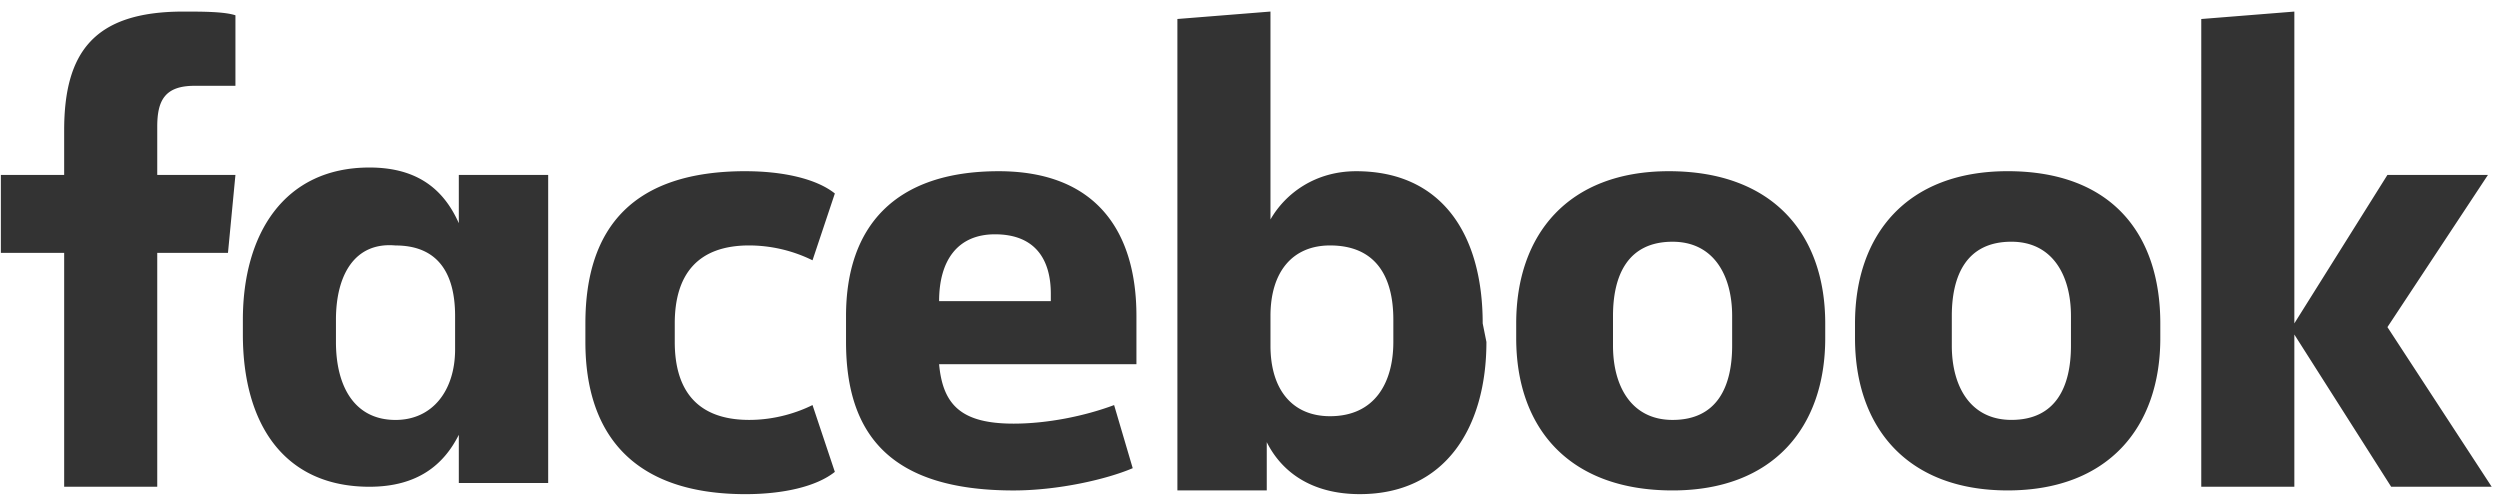 <svg width="185" height="37" fill="none" xmlns="http://www.w3.org/2000/svg"><path d="M14.39 6.35c-2.203 0-2.754 1.1-2.754 3.022v3.571h5.786l-.552 5.769h-5.234v17.305H4.748V18.712H.064v-5.769h4.684V9.647c0-5.769 2.204-8.79 8.816-8.79 1.378 0 3.03 0 3.858.275V6.35m.55 17.308c0-6.318 3.03-11.262 9.368-11.262 3.581 0 5.51 1.648 6.612 4.12v-3.57h6.613v22.798h-6.613v-3.57c-1.102 2.197-3.03 3.845-6.612 3.845-6.337 0-9.368-4.67-9.368-11.262m6.888.55c0 3.296 1.378 5.768 4.408 5.768 2.755 0 4.409-2.198 4.409-5.22v-2.471c0-3.297-1.378-5.22-4.409-5.22-3.03-.274-4.408 2.198-4.408 5.494v1.648zM55.167 12.67c2.755 0 5.234.549 6.612 1.647l-1.653 4.945a10.68 10.68 0 00-4.684-1.1c-3.857 0-5.51 2.198-5.51 5.77v1.373c0 3.57 1.653 5.768 5.51 5.768 1.929 0 3.582-.55 4.684-1.099l1.653 4.945c-1.378 1.099-3.857 1.648-6.612 1.648-8.266 0-11.848-4.395-11.848-11.262V23.93c0-7.142 3.582-11.262 11.848-11.262zm7.439 12.635v-1.922c0-6.593 3.582-10.713 11.296-10.713 7.164 0 10.194 4.395 10.194 10.713v3.57H69.494c.276 3.022 1.653 4.396 5.51 4.396 2.48 0 5.235-.55 7.44-1.374l1.377 4.67c-1.929.824-5.51 1.648-8.817 1.648-9.092 0-12.398-4.12-12.398-10.988zm6.888-3.021h8.266v-.55c0-2.472-1.103-4.395-4.133-4.395-2.755 0-4.133 1.923-4.133 4.945zm40.501 3.02c0 6.318-3.031 11.262-9.368 11.262-3.581 0-5.785-1.648-6.887-3.846v3.572h-6.613V1.405l6.888-.55V16.24c1.102-1.923 3.306-3.57 6.337-3.57 6.337 0 9.367 4.669 9.367 11.261m-6.612-.274c0-3.296-1.378-5.494-4.684-5.494-2.755 0-4.408 1.923-4.408 5.22v2.197c0 3.296 1.653 5.219 4.408 5.219 3.306 0 4.684-2.472 4.684-5.494v-1.648zm9.092 1.373v-1.098c0-6.593 3.857-11.263 11.296-11.263 7.714 0 11.572 4.67 11.572 11.263v1.098c0 6.593-3.858 11.262-11.297 11.262-7.714 0-11.571-4.67-11.571-11.262zm15.98-1.648c0-3.021-1.378-5.494-4.409-5.494-3.306 0-4.408 2.473-4.408 5.494v2.198c0 3.021 1.378 5.494 4.408 5.494 3.307 0 4.409-2.473 4.409-5.494v-2.198zm9.092 1.646V23.93c0-6.593 3.857-11.262 11.296-11.262 7.715 0 11.296 4.67 11.296 11.262v1.098c0 6.593-3.857 11.263-11.296 11.263-7.439 0-11.296-4.67-11.296-11.263zm15.98-1.648c0-3.021-1.378-5.493-4.408-5.493-3.307 0-4.409 2.472-4.409 5.493v2.198c0 3.021 1.378 5.494 4.409 5.494 3.306 0 4.408-2.473 4.408-5.494V23.38zm16.531.55l6.888-10.987h7.439l-7.439 11.263 7.714 11.811h-7.439l-7.163-11.262v11.262h-6.888V1.407l6.888-.55" fill="#000" fill-opacity=".8"/></svg>